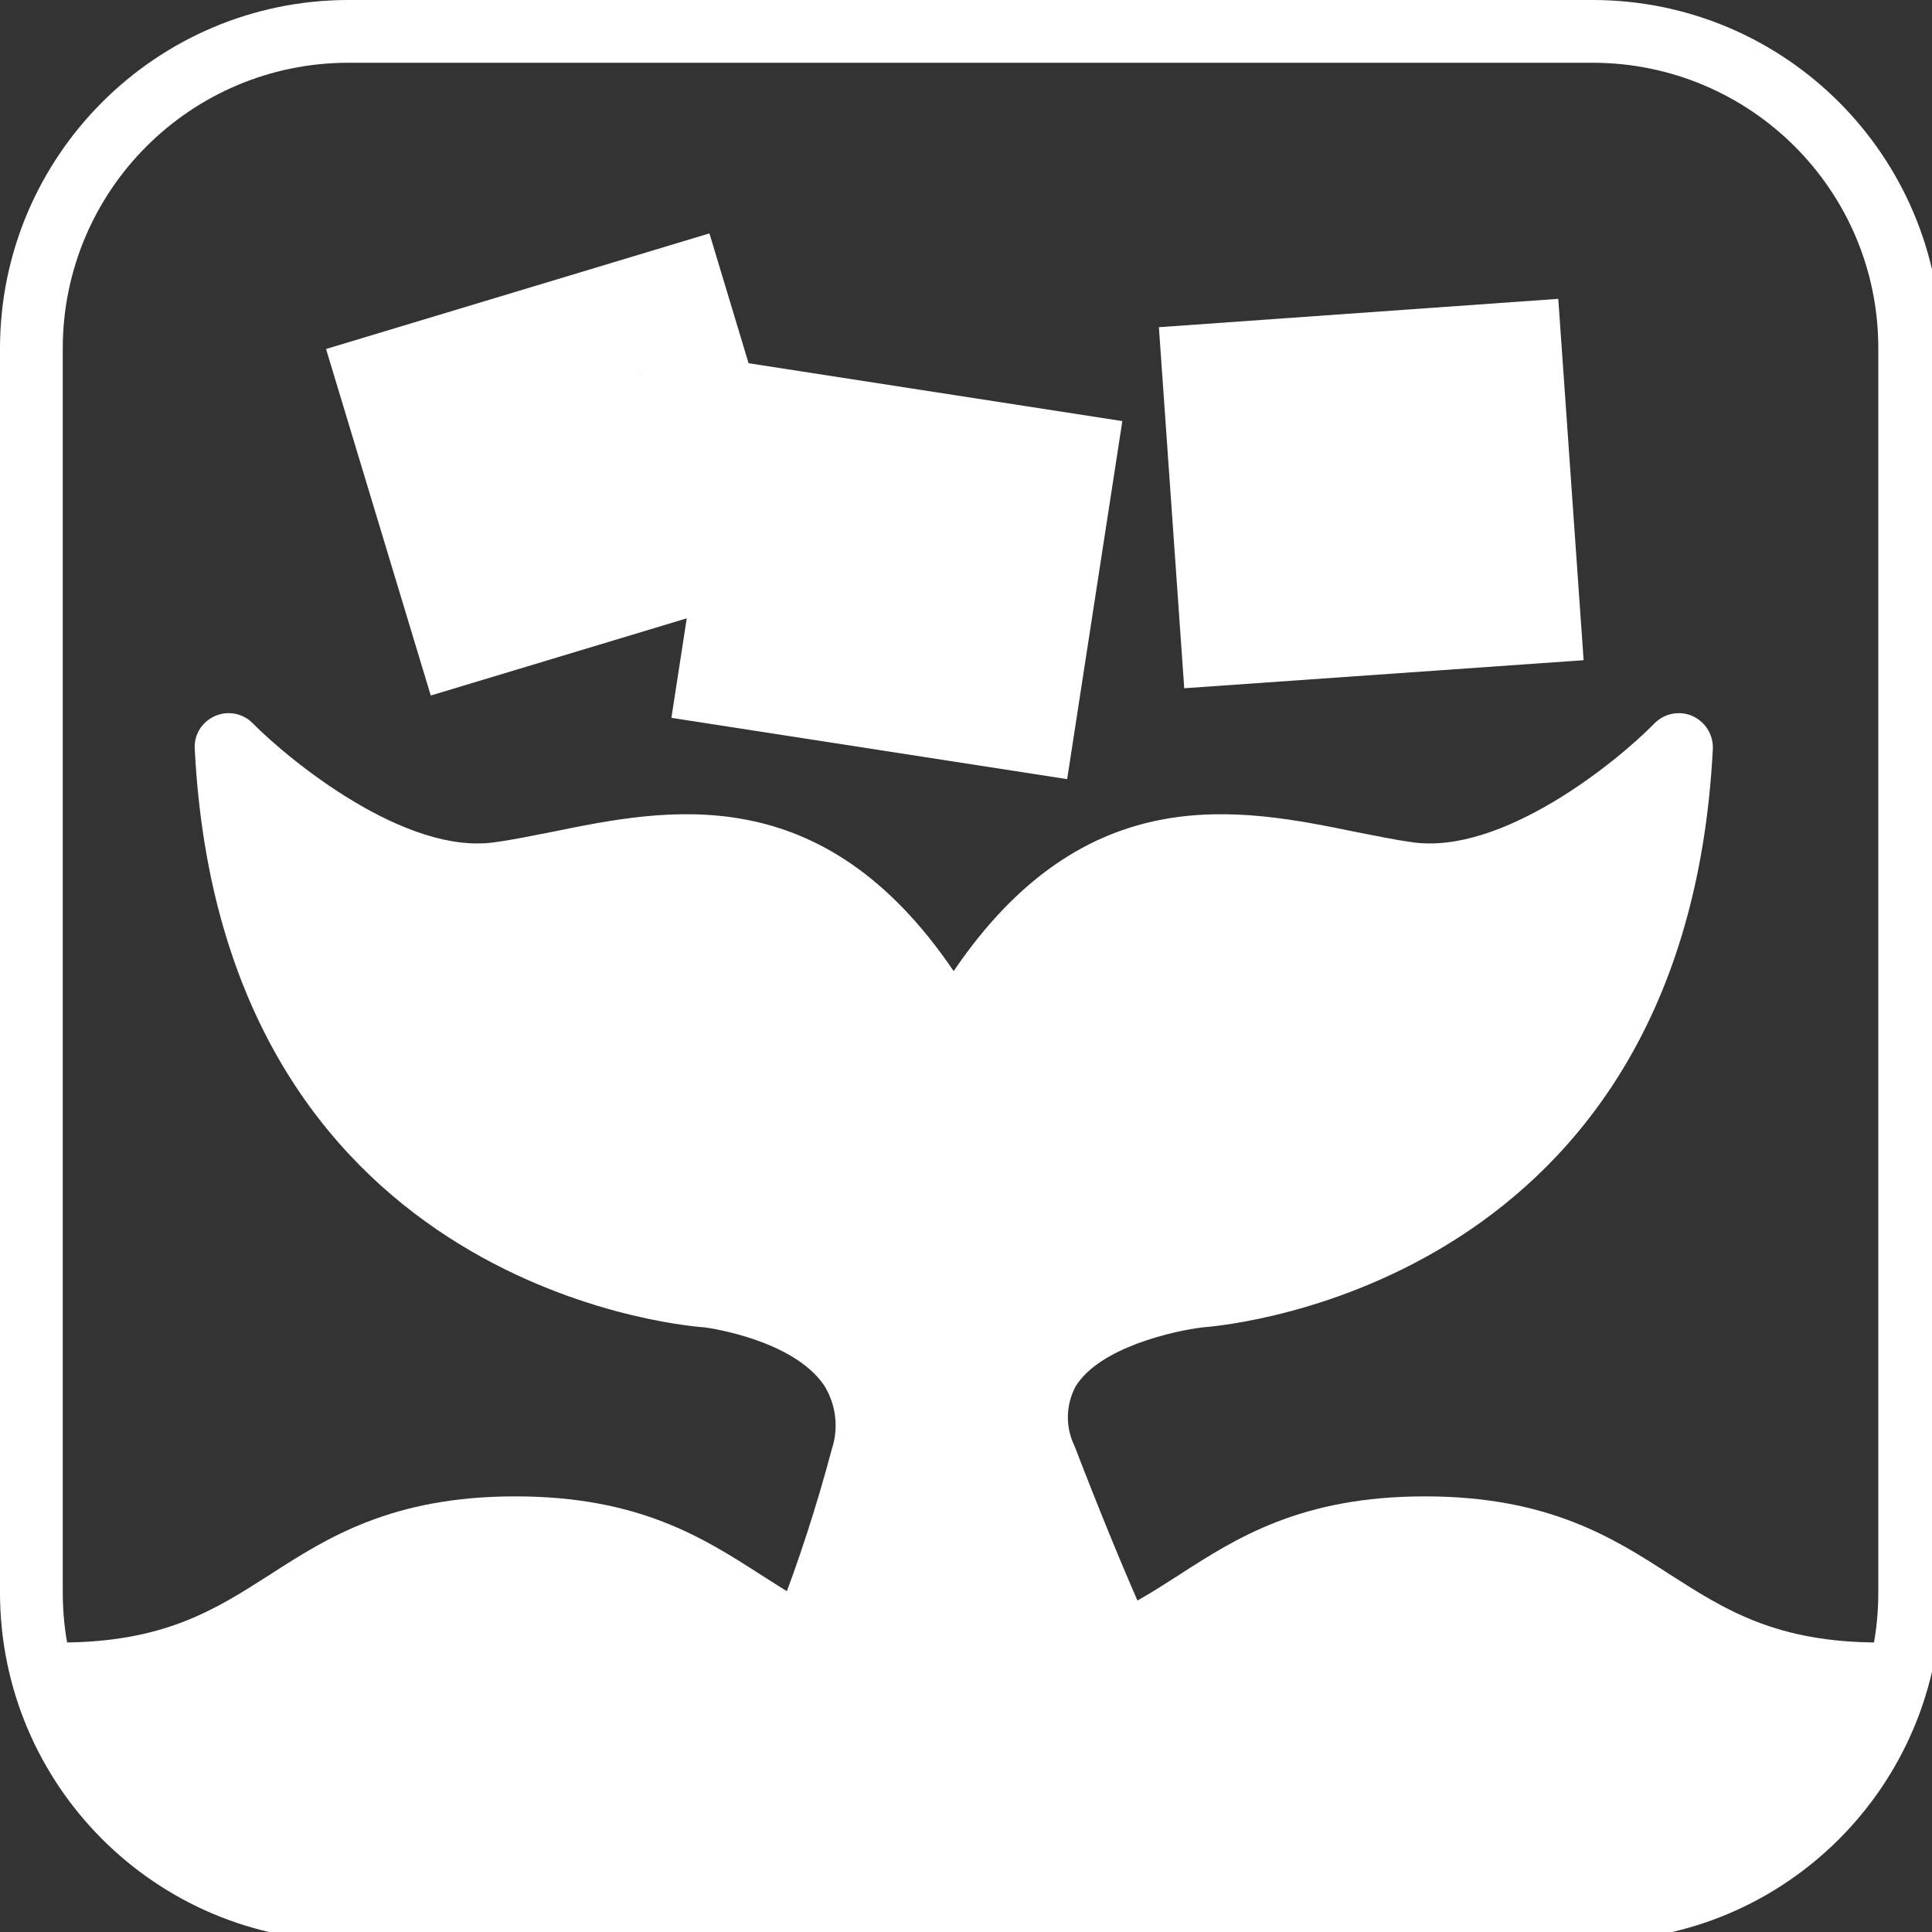 <?xml version="1.0" encoding="UTF-8"?>
<svg xmlns="http://www.w3.org/2000/svg" xmlns:xlink="http://www.w3.org/1999/xlink" width="25pt" height="25pt" viewBox="0 0 25 25" version="1.1">
<rect x="0" y="0" width="25" height="25" fill="#333333" stroke="none"/>
<g id="surface1">
<path style=" stroke:none;fill-rule:nonzero;fill:rgb(100%,100%,100%);fill-opacity:1;" d="M 14.398 21.094 C 14.113 20.418 13.781 19.637 13.496 18.887 C 12.793 17.039 15.523 16.754 15.523 16.754 C 15.523 16.754 21.379 16.457 21.723 9.684 C 21.723 9.684 19.848 11.59 18.211 11.352 C 16.574 11.113 14.234 10 12.344 13.422 C 10.438 10 8.109 11.125 6.473 11.352 C 4.836 11.59 2.961 9.684 2.961 9.684 C 3.305 16.469 9.16 16.754 9.16 16.754 C 9.16 16.754 11.684 17.039 11.188 18.887 C 10.992 19.625 10.758 20.352 10.48 21.062 L 10.992 21.996 L 11.684 22.535 L 12.344 22.715 L 12.777 22.715 L 13.605 22.098 L 14.203 21.289 Z M 14.398 21.094 "/>
<path style=" stroke:none;fill-rule:nonzero;fill:rgb(100%,100%,100%);fill-opacity:1;" d="M 18.168 11.352 C 16.531 11.109 14.188 10 12.297 13.422 C 12.066 12.98 11.777 12.574 11.441 12.207 C 11.547 14.699 11.965 20.328 13.453 22.191 L 13.543 22.117 L 14.141 21.305 L 14.352 21.094 C 14.066 20.418 13.738 19.637 13.453 18.887 C 12.746 17.043 15.48 16.758 15.48 16.758 C 15.48 16.758 21.332 16.457 21.68 9.684 C 21.68 9.672 19.816 11.578 18.168 11.352 Z M 18.168 11.352 "/>
<path style=" stroke:none;fill-rule:nonzero;fill:rgb(100%,100%,100%);fill-opacity:1;" d="M 14.398 21.52 C 14.227 21.52 14.066 21.418 13.996 21.258 C 13.707 20.609 13.395 19.836 13.086 19.027 C 12.863 18.527 12.895 17.953 13.172 17.48 C 13.766 16.508 15.305 16.32 15.48 16.301 C 15.711 16.289 20.359 15.98 21.176 10.711 C 20.414 11.277 19.258 11.934 18.148 11.77 C 17.898 11.738 17.641 11.684 17.367 11.629 C 15.812 11.309 14.199 10.977 12.73 13.617 C 12.684 13.699 12.609 13.77 12.523 13.809 C 12.465 13.836 12.402 13.848 12.34 13.848 C 12.18 13.848 12.031 13.758 11.953 13.617 C 10.48 10.977 8.871 11.309 7.312 11.629 C 7.043 11.684 6.785 11.738 6.531 11.773 C 5.422 11.934 4.266 11.277 3.504 10.711 C 4.324 15.98 8.973 16.289 9.18 16.301 C 9.191 16.301 9.199 16.301 9.207 16.305 C 9.27 16.309 10.746 16.488 11.391 17.434 C 11.691 17.891 11.773 18.461 11.609 18.984 C 11.41 19.738 11.172 20.48 10.891 21.211 C 10.801 21.434 10.543 21.547 10.316 21.457 C 10.094 21.367 9.98 21.113 10.07 20.887 C 10.34 20.191 10.57 19.48 10.762 18.758 C 10.855 18.48 10.82 18.176 10.664 17.926 C 10.266 17.344 9.207 17.188 9.117 17.176 C 8.707 17.148 2.871 16.578 2.52 9.691 C 2.508 9.508 2.613 9.34 2.781 9.266 C 2.949 9.191 3.145 9.23 3.27 9.359 C 3.75 9.844 5.25 11.07 6.406 10.898 C 6.637 10.867 6.879 10.816 7.137 10.766 C 8.629 10.461 10.633 10.047 12.34 12.566 C 14.051 10.047 16.055 10.461 17.547 10.766 C 17.805 10.816 18.047 10.867 18.27 10.898 C 19.438 11.07 20.934 9.848 21.41 9.359 C 21.539 9.23 21.734 9.191 21.902 9.266 C 22.066 9.34 22.172 9.508 22.164 9.691 C 21.812 16.598 15.941 17.148 15.562 17.176 C 15.207 17.219 14.23 17.43 13.918 17.941 C 13.789 18.184 13.785 18.469 13.906 18.715 C 14.211 19.508 14.52 20.266 14.801 20.898 C 14.859 21.035 14.848 21.195 14.766 21.316 C 14.684 21.441 14.547 21.52 14.398 21.52 Z M 14.398 21.52 "/>
<path style=" stroke:none;fill-rule:nonzero;fill:rgb(100%,100%,100%);fill-opacity:1;" d="M 0.586 22.234 C 0.586 22.234 3.062 21.062 5.242 19.805 C 5.344 19.742 6.695 19.805 6.695 19.805 L 7.883 19.805 C 7.988 19.805 9.547 20.75 9.547 20.75 C 9.547 20.75 11.172 21.5 11.453 21.574 C 11.738 21.648 14.203 21.305 14.203 21.305 L 16.02 20.285 L 17.461 19.805 L 20.281 20.285 C 20.281 20.285 26.648 21.812 24.156 22.684 C 24.004 22.73 22.863 24.02 22.73 24.125 C 22.609 24.23 18.961 25.086 18.961 25.086 L 11.621 25.086 L 2.539 24.383 Z M 0.586 22.234 "/>
<path style=" stroke:none;fill-rule:nonzero;fill:rgb(100%,100%,100%);fill-opacity:1;" d="M 24.324 22.133 C 22.723 22.133 21.883 21.594 21.141 21.121 C 20.441 20.668 19.781 20.242 18.438 20.242 C 17.094 20.242 16.434 20.668 15.734 21.121 C 14.992 21.594 14.152 22.133 12.551 22.133 C 10.953 22.133 10.113 21.594 9.371 21.121 C 8.672 20.668 8.012 20.242 6.668 20.242 C 5.324 20.242 4.664 20.668 3.961 21.121 C 3.223 21.598 2.383 22.133 0.781 22.133 C 0.539 22.133 0.344 21.938 0.344 21.695 C 0.344 21.453 0.539 21.254 0.781 21.254 C 2.125 21.254 2.785 20.828 3.488 20.379 C 4.227 19.902 5.066 19.363 6.668 19.363 C 8.27 19.363 9.105 19.902 9.848 20.379 C 10.547 20.828 11.211 21.254 12.551 21.254 C 13.895 21.254 14.559 20.828 15.258 20.379 C 15.996 19.902 16.836 19.363 18.438 19.363 C 20.039 19.363 20.879 19.902 21.617 20.379 C 22.32 20.828 22.98 21.254 24.324 21.254 C 24.566 21.254 24.762 21.453 24.762 21.695 C 24.762 21.938 24.566 22.133 24.324 22.133 Z M 24.324 22.133 "/>
<path style=" stroke:none;fill-rule:nonzero;fill:rgb(100%,100%,100%);fill-opacity:1;" d="M 9.402 4.656 L 8.688 9.289 L 13.809 10.082 L 14.523 5.449 Z M 10.539 8.199 L 10.09 8.137 L 10.328 6.367 L 10.781 6.426 Z M 11.621 8.332 L 11.172 8.273 L 11.41 6.516 L 11.859 6.578 Z M 12.688 8.484 L 12.238 8.422 L 12.477 6.664 L 12.926 6.727 Z M 12.688 8.484 "/>
<path style=" stroke:none;fill-rule:nonzero;fill:rgb(100%,100%,100%);fill-opacity:1;" d="M 4.219 4.516 L 5.574 9 L 9.965 7.676 L 10.195 6.387 L 9.18 3.02 Z M 6.773 7.219 L 6.34 7.359 L 5.793 5.656 L 6.227 5.516 Z M 7.809 6.875 L 7.375 7.012 L 6.832 5.324 L 7.266 5.188 Z M 8.832 6.551 L 8.402 6.688 L 7.859 5 L 8.293 4.863 Z M 8.832 6.551 "/>
<path style=" stroke:none;fill-rule:nonzero;fill:rgb(100%,100%,100%);fill-opacity:1;" d="M 20.164 3.867 L 14.996 4.234 L 15.324 8.906 L 20.492 8.543 Z M 16.484 7.34 L 16.395 5.566 L 16.848 5.543 L 16.938 7.316 Z M 17.578 7.281 L 17.477 5.508 L 17.926 5.484 L 18.031 7.254 Z M 18.66 7.223 L 18.555 5.449 L 19.008 5.422 L 19.113 7.195 Z M 18.66 7.223 "/>
<path style=" stroke:none;fill-rule:nonzero;fill:rgb(100%,100%,100%);fill-opacity:1;" d="M 20.613 0 L 4.504 0 C 2.02 0.004 0.004 2.02 0 4.504 L 0 20.613 C 0.004 23.102 2.02 25.117 4.504 25.117 L 20.613 25.117 C 23.102 25.117 25.113 23.102 25.117 20.613 L 25.117 4.504 C 25.113 2.02 23.102 0.004 20.613 0 Z M 24.305 20.613 C 24.305 22.652 22.652 24.305 20.613 24.305 L 4.504 24.305 C 2.465 24.305 0.816 22.652 0.812 20.613 L 0.812 4.504 C 0.816 2.465 2.465 0.816 4.504 0.812 L 20.613 0.812 C 22.652 0.816 24.305 2.465 24.305 4.504 Z M 24.305 20.613 "/>
<path style=" stroke:none;fill-rule:nonzero;fill:rgb(100%,100%,100%);fill-opacity:1;" d="M 5.445 4.863 L 9.242 4.863 L 9.242 7.461 L 5.445 7.461 Z M 5.445 4.863 "/>
<path style=" stroke:none;fill-rule:nonzero;fill:rgb(100%,100%,100%);fill-opacity:1;" d="M 9.613 5.77 L 13.285 5.77 L 13.285 8.824 L 9.613 8.824 Z M 9.613 5.77 "/>
<path style=" stroke:none;fill-rule:nonzero;fill:rgb(100%,100%,100%);fill-opacity:1;" d="M 15.719 5.027 L 19.719 5.027 L 19.719 7.75 L 15.719 7.75 Z M 15.719 5.027 "/>
</g>
</svg>
